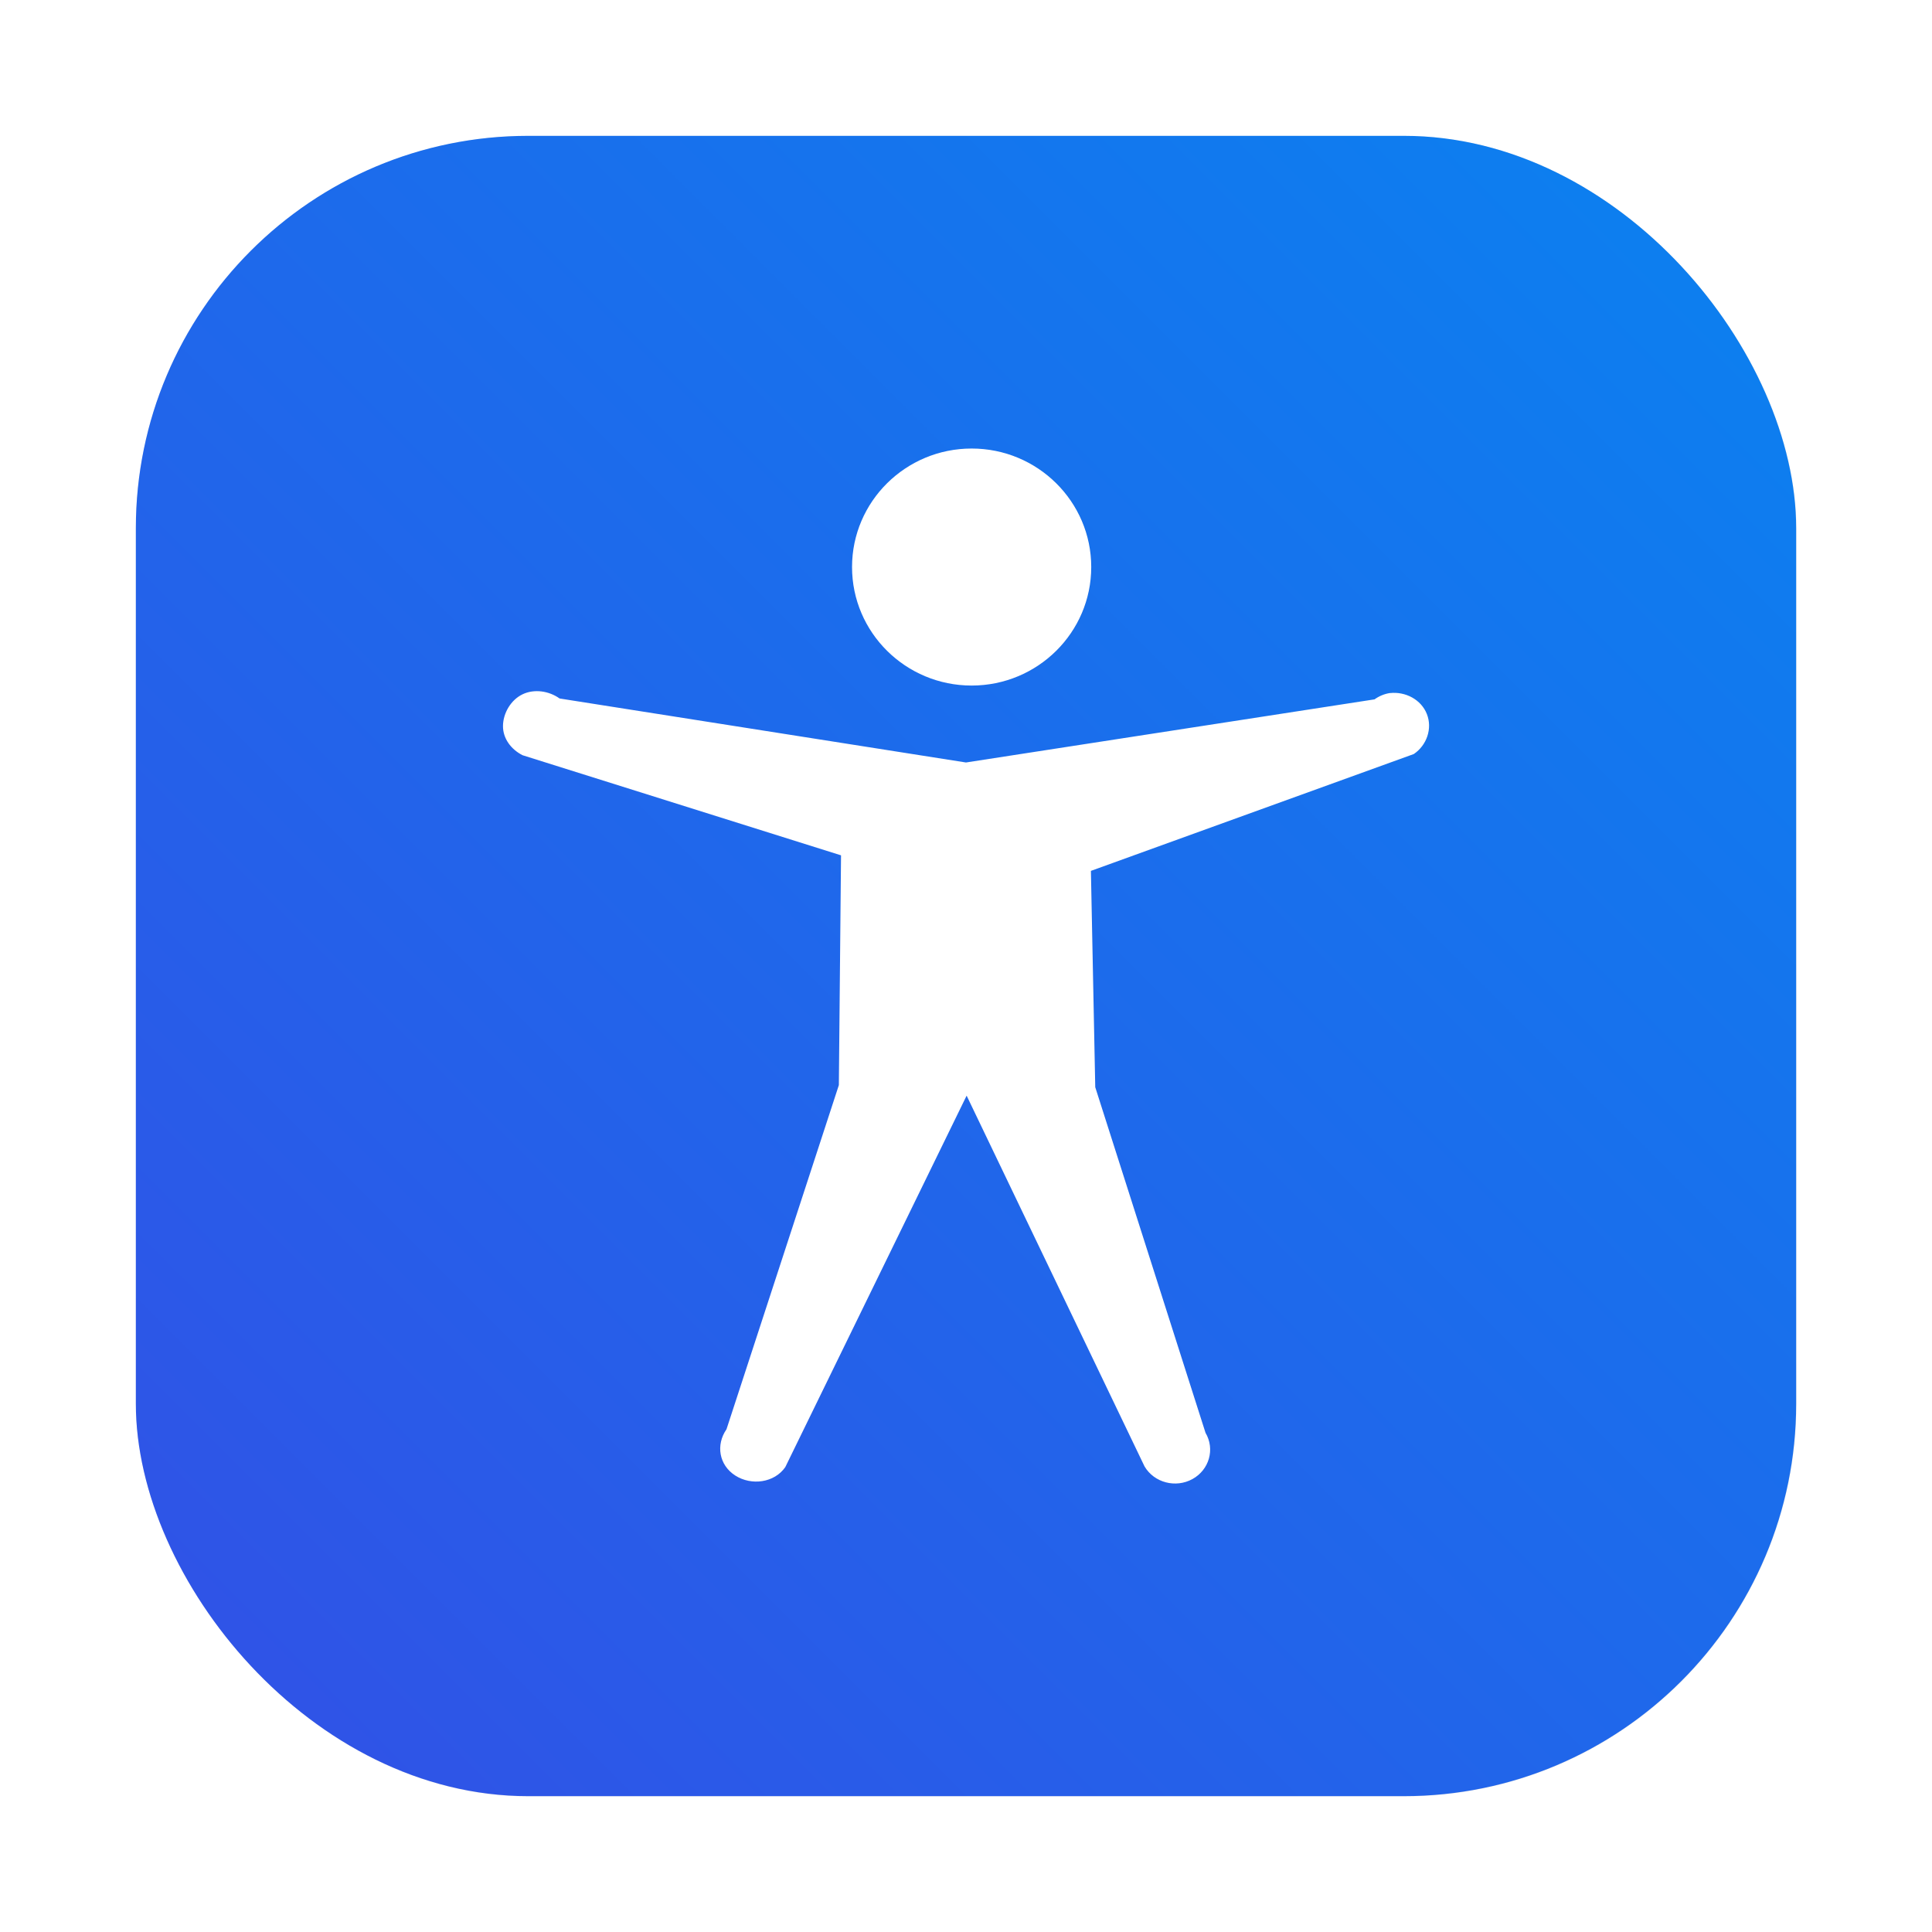 <?xml version="1.0" encoding="UTF-8" standalone="no"?>
<svg
   xmlns:dc="http://purl.org/dc/elements/1.1/"
   xmlns:cc="http://creativecommons.org/ns#"
   xmlns:rdf="http://www.w3.org/1999/02/22-rdf-syntax-ns#"
   xmlns:svg="http://www.w3.org/2000/svg"
   xmlns="http://www.w3.org/2000/svg"
   xmlns:xlink="http://www.w3.org/1999/xlink"
   xmlns:sodipodi="http://sodipodi.sourceforge.net/DTD/sodipodi-0.dtd"
   xmlns:inkscape="http://www.inkscape.org/namespaces/inkscape"
   inkscape:version="1.0 (4035a4fb49, 2020-05-01)"
   sodipodi:docname="access.svg"
   id="svg32"
   version="1.1"
   height="64"
   width="64">
  <sodipodi:namedview
     inkscape:current-layer="svg32"
     inkscape:window-maximized="1"
     inkscape:window-y="36"
     inkscape:window-x="0"
     inkscape:cy="46.891935"
     inkscape:cx="14.081722"
     inkscape:zoom="4.2150193"
     showgrid="false"
     id="namedview34"
     inkscape:window-height="932"
     inkscape:window-width="1920"
     inkscape:pageshadow="2"
     inkscape:pageopacity="0"
     guidetolerance="10"
     gridtolerance="10"
     objecttolerance="10"
     borderopacity="1"
     bordercolor="#666666"
     pagecolor="#ffffff" />
  <defs
     id="defs20">
    <linearGradient
       gradientUnits="userSpaceOnUse"
       gradientTransform="matrix(2.143,0,0,2.143,-826.36,-1107.5)"
       y2="517.8"
       y1="545.8"
       x2="399.57"
       x1="399.57"
       id="b">
      <stop
         id="stop4"
         offset="0"
         stop-color="#3889e9" />
      <stop
         id="stop6"
         offset="1"
         stop-color="#5ea5fb" />
    </linearGradient>
    <filter
       color-interpolation-filters="sRGB"
       height="1.068"
       width="1.076"
       y="-.034"
       x="-.038"
       id="d">
      <feGaussianBlur
         id="feGaussianBlur9"
         stdDeviation="0.227" />
    </filter>
    <filter
       color-interpolation-filters="sRGB"
       height="1.048"
       width="1.048"
       y="-.024"
       x="-.024"
       id="filter2761">
      <feGaussianBlur
         id="feGaussianBlur12"
         stdDeviation="0.146" />
    </filter>
    <linearGradient
       gradientUnits="userSpaceOnUse"
       gradientTransform="matrix(3.78,0,0,3.78,-0.737,-1066.894)"
       y2="295.6"
       y1="281.24"
       x2="1.393"
       x1="15.752"
       id="linearGradient2645-3">
      <stop
         id="stop15"
         offset="0"
         stop-color="#0a82f0" />
      <stop
         id="stop17"
         offset="1"
         stop-color="#3250e6" />
    </linearGradient>
    <filter
       color-interpolation-filters="sRGB"
       height="1.048"
       width="1.048"
       y="-.024"
       x="-.024"
       id="filter2761-6">
      <feGaussianBlur
         id="feGaussianBlur2"
         stdDeviation="0.146" />
    </filter>
    <linearGradient
       gradientUnits="userSpaceOnUse"
       gradientTransform="matrix(0.907,0,0,0.968,-384.53,-478.649)"
       y2="546.21"
       y1="507.72"
       x2="394.95"
       x1="352.61"
       id="c">
      <stop
         id="stop5"
         offset="0"
         stop-color="#fafdfc" />
      <stop
         id="stop7"
         offset="1"
         stop-color="#c6efff" />
    </linearGradient>
    <linearGradient
       gradientUnits="userSpaceOnUse"
       gradientTransform="translate(-.131 -280.07)"
       y2="295.6"
       y1="281.24"
       x2="1.393"
       x1="15.752"
       id="linearGradient2645-3-7">
      <stop
         id="stop10"
         offset="0"
         stop-color="#0a82f0" />
      <stop
         id="stop12"
         offset="1"
         stop-color="#3250e6" />
    </linearGradient>
    <linearGradient
       gradientUnits="userSpaceOnUse"
       gradientTransform="matrix(3.539,0,0,3.78,-76.024,-9.2650935e-7)"
       y2="8.326"
       y1="8.326"
       x2="14.354"
       x1="2.58"
       id="linearGradient981">
      <stop
         id="stop15-5"
         offset="0"
         stop-color="#1478f0" />
      <stop
         id="stop17-3"
         offset="1"
         stop-color="#145af0" />
    </linearGradient>
    <clipPath
       id="a">
      <circle
         id="circle2"
         style="paint-order:stroke markers fill"
         stroke-width=".491"
         stroke-opacity=".039"
         fill="#d86eb0"
         r="6.879"
         cy="288.53"
         cx="8.467" />
    </clipPath>
    <filter
       inkscape:collect="always"
       style="color-interpolation-filters:sRGB"
       id="filter1052"
       x="-0.048"
       width="1.096"
       y="-0.048"
       height="1.096">
      <feGaussianBlur
         inkscape:collect="always"
         stdDeviation="0.291"
         id="feGaussianBlur1054" />
    </filter>
    <linearGradient
       inkscape:collect="always"
       xlink:href="#linearGradient1038"
       id="linearGradient1040"
       x1="37.041"
       y1="15.875"
       x2="51.593"
       y2="1.323"
       gradientUnits="userSpaceOnUse"
       gradientTransform="matrix(3.78,0,0,3.78,-135.5,-0.5)" />
    <linearGradient
       inkscape:collect="always"
       id="linearGradient1038">
      <stop
         style="stop-color:#3250e6;stop-opacity:1"
         offset="0"
         id="stop1034" />
      <stop
         style="stop-color:#0a82f0;stop-opacity:1"
         offset="1"
         id="stop1036" />
    </linearGradient>
    <style
       type="text/css"
       id="style904" />
    <style
       type="text/css"
       id="style906" />
    <style
       type="text/css"
       id="style908" />
    <linearGradient
       id="linearGradient1448"
       x1="3.969"
       x2="3.969"
       y1="16.404"
       y2="2.646"
       gradientTransform="matrix(0.917,0,0,0.917,23.056,0.705)"
       gradientUnits="userSpaceOnUse">
      <stop
         stop-color="#00a0ff"
         offset="0"
         id="stop910" />
      <stop
         stop-color="#37beff"
         offset="1"
         id="stop912" />
    </linearGradient>
    <filter
       id="filter861"
       x="-.027"
       y="-.027"
       width="1.054"
       height="1.054"
       color-interpolation-filters="sRGB">
      <feGaussianBlur
         stdDeviation="0.164"
         id="feGaussianBlur915" />
    </filter>
  </defs>
  <rect
     transform="scale(3.78)"
     ry="3.44"
     y="1.191"
     x="1.191"
     height="14.552"
     width="14.552"
     id="rect1042"
     style="opacity:0.3;fill:#000000;fill-opacity:1;stroke-width:0.529;stroke-linecap:round;filter:url(#filter1052)" />
  <rect
     style="fill:url(#linearGradient1040);fill-opacity:1;stroke-width:2;stroke-linecap:round"
     id="rect1032"
     width="55"
     height="55"
     x="4.5"
     y="4.5"
     ry="13" />
  <circle
     id="circle22"
     stroke-width="1.571"
     fill="url(#b)"
     r="0"
     cy="32.044"
     cx="32.02" />
  <path
     id="path28"
     stroke-width=".733"
     opacity=".25"
     filter="url(#d)"
     fill-opacity=".852"
     enable-background="new"
     d="m56.312 0.457c0 1.011-0.828 1.832-1.849 1.832-1.021 0-1.849-0.821-1.849-1.832 0-1.011 0.828-1.832 1.849-1.832 1.021 0 1.849 0.821 1.849 1.832zm4.615 1.948c-0.086 0.014-0.166 0.047-0.236 0.097l-6.317 0.976-6.282-0.989c-0.162-0.117-0.391-0.152-0.572-0.065-0.181 0.087-0.3 0.292-0.303 0.487-0.002 0.195 0.124 0.364 0.303 0.455l4.923 1.547-0.034 3.552-1.737 5.32c-0.167 0.242-0.116 0.553 0.135 0.715 0.251 0.162 0.607 0.112 0.774-0.13l2.803-5.742 2.75 5.732c0.149 0.251 0.48 0.339 0.741 0.195 0.26-0.144 0.351-0.464 0.202-0.715l-1.705-5.343-0.067-3.344 4.992-1.806c0.202-0.137 0.289-0.395 0.202-0.617-0.087-0.222-0.327-0.352-0.572-0.325h1.8e-5z"
     transform="matrix(2.143 0 0 2.143 -84.515 17.804)" />
  <path
     id="path30"
     stroke-width="1.571"
     fill="#fff"
     enable-background="new"
     d="m36.149 18.784c0 2.167-1.775 3.926-3.962 3.926-2.187 0-3.962-1.759-3.962-3.926 0-2.167 1.775-3.926 3.962-3.926 2.187 0 3.962 1.759 3.962 3.926zm9.89 4.174c-0.183 0.029-0.356 0.101-0.505 0.209l-13.535 2.091-13.462-2.12c-0.348-0.25-0.837-0.325-1.226-0.139-0.389 0.186-0.644 0.626-0.649 1.044-0.005 0.419 0.265 0.78 0.649 0.975l10.549 3.316-0.072 7.612-3.722 11.4c-0.359 0.519-0.249 1.186 0.289 1.532 0.538 0.346 1.3 0.241 1.659-0.278l6.007-12.305 5.894 12.283c0.319 0.538 1.029 0.725 1.587 0.418 0.558-0.308 0.751-0.993 0.433-1.532l-3.653-11.449-0.144-7.166 10.697-3.871c0.432-0.293 0.62-0.847 0.433-1.323-0.187-0.476-0.702-0.754-1.226-0.696h3.8e-5z" />
  <circle
     id="circle19"
     stroke-width="1"
     fill="#5e4aa6"
     r="0"
     cy="-1243.006"
     cx="-1391.765" />
  <g
     transform="matrix(3.78,0,0,3.78,-58.696,-1.86)"
     id="g930"
     stroke-width="0.265"
     fill="#5e4aa6">
    <circle
       id="circle922"
       r="0"
       cy="-328.38"
       cx="-330.35" />
    <circle
       id="circle924"
       r="0"
       cy="-328.37"
       cx="-330.35" />
    <circle
       id="circle926"
       r="0"
       cy="-328.37"
       cx="-330.35" />
    <circle
       id="circle928"
       r="0"
       cy="-336.83"
       cx="-352.63" />
  </g>
  <g
     transform="matrix(3.78,0,0,3.78,-58.696,-1.86)"
     id="g972"
     fill="#5e4aa6">
    <g
       id="g940"
       stroke-width="0.265">
      <circle
         id="circle932"
         r="0"
         cy="-328.38"
         cx="-330.35" />
      <circle
         id="circle934"
         r="0"
         cy="-328.37"
         cx="-330.35" />
      <circle
         id="circle936"
         r="0"
         cy="-328.37"
         cx="-330.35" />
      <circle
         id="circle938"
         r="0"
         cy="-336.83"
         cx="-352.63" />
    </g>
    <g
       id="g950"
       stroke-width="0.265"
       transform="translate(32.665,-10.979)">
      <circle
         id="circle942"
         r="0"
         cy="-328.38"
         cx="-330.35" />
      <circle
         id="circle944"
         r="0"
         cy="-326.25"
         cx="-312.11" />
      <circle
         id="circle946"
         r="0"
         cy="-333.07"
         cx="-306.02" />
      <circle
         id="circle948"
         r="0"
         cy="-326.01"
         cx="-308.84" />
    </g>
    <g
       id="g960"
       transform="matrix(0.265,0,0,0.265,4.6401e-6,4.6401e-6)">
      <circle
         id="circle952"
         r="0"
         cy="-1237.8"
         cx="-1331.1" />
      <circle
         id="circle954"
         r="0"
         cy="-1229.7"
         cx="-1262.2" />
      <circle
         id="circle956"
         r="0"
         cy="-1255.5"
         cx="-1239.2" />
      <circle
         id="circle958"
         r="0"
         cy="-1228.8"
         cx="-1249.8" />
    </g>
    <g
       id="g970"
       stroke-width="0.265"
       transform="translate(-21.833,0.897)">
      <circle
         id="circle962"
         r="0"
         cy="-328.38"
         cx="-330.35" />
      <circle
         id="circle964"
         r="0"
         cy="-326.25"
         cx="-312.11" />
      <circle
         id="circle966"
         r="0"
         cy="-333.07"
         cx="-306.02" />
      <circle
         id="circle968"
         r="0"
         cy="-326.01"
         cx="-308.84" />
    </g>
  </g>
</svg>
